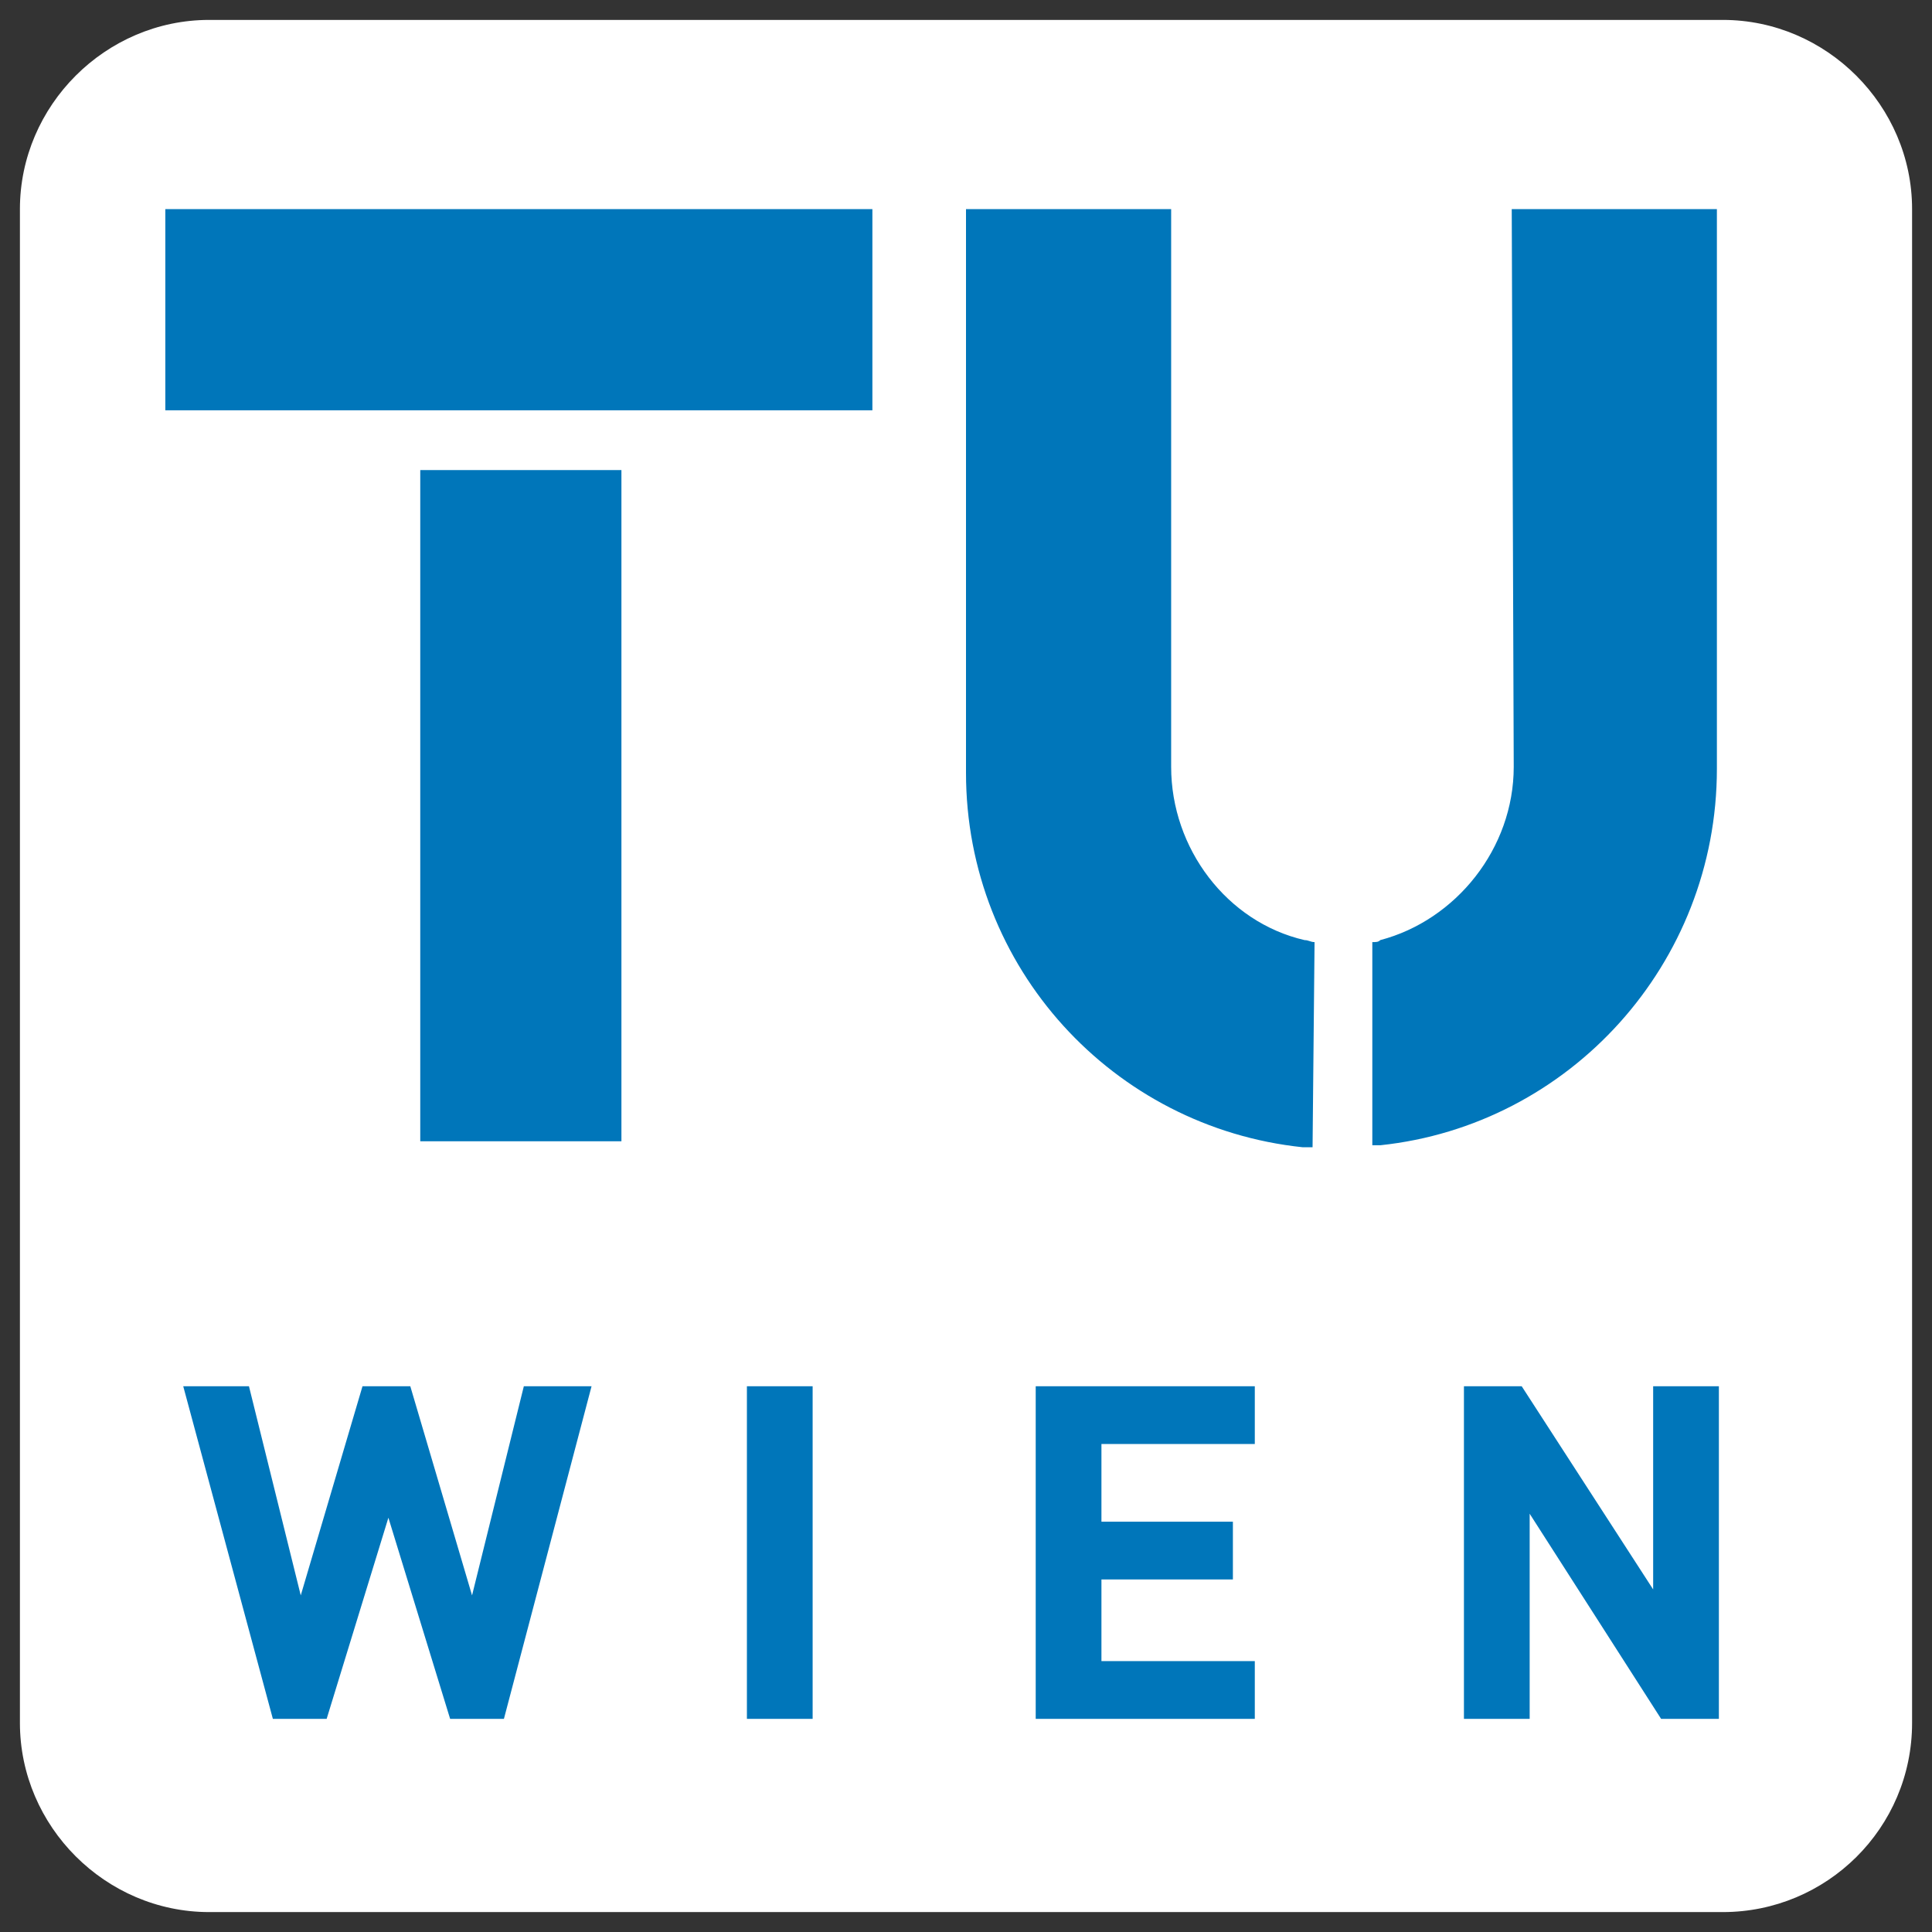 <svg role="img" aria-label="TU Wien - Hauptseite" version="1.1" id="tuw-logo" xmlns="http://www.w3.org/2000/svg" x="0px" y="0px" viewBox="0 0 97 97" style="enable-background:new 0 0 97 97;" xml:space="preserve">
    <rect x="0" y="0" width="97" height="97" fill="#333333" stroke="none"/>
    <g>
        <path style="fill:#FFF;" d="M86.5,1c5.2,0,9.5,4.3,9.5,9.5l0,76c0,5.3-4.3,9.5-9.5,9.5h-76C5.3,96,1,91.7,1,86.5l0-76C1,5.3,5.3,1,10.5,1
            H86.5z"></path>
        <path style="fill: #0076ba;" d="M21.1,23.6h10.1v33.7H21.1V23.6z M8.3,10.5h35.5v10.1H8.3V10.5z M29.7,69.6h-3.4l-2.6,10.5l-3.1-10.5h-2.4
            l-3.1,10.5l-2.6-10.5H9.2l4.5,16.7h2.7l3.1-10.1l3.1,10.1h2.7L29.7,69.6z M86.3,86.3V69.6h-3.3v10.2l-6.6-10.2h-2.9v16.7h3.3V76
            l6.6,10.3H86.3z M63,86.3v-2.9h-7.7v-4.1h6.6v-2.9h-6.6v-3.9H63v-2.9h-11v16.7H63z M40.8,69.6h-3.3v16.7h3.3V69.6z M65.9,57.6
            l-0.5,0c-9.5-1-16.9-9-16.9-18.8V10.5h10.3l0,28c0,4.1,2.8,7.8,6.7,8.7c0.2,0,0.3,0.1,0.5,0.1L65.9,57.6z M68.9,47.3
            c0.2,0,0.3,0,0.4-0.1c3.8-1,6.7-4.6,6.7-8.7l-0.1-28h10.3v28.1c0,9.8-7.4,17.9-16.9,18.9l-0.4,0L68.9,47.3z"></path>
    </g>
</svg>